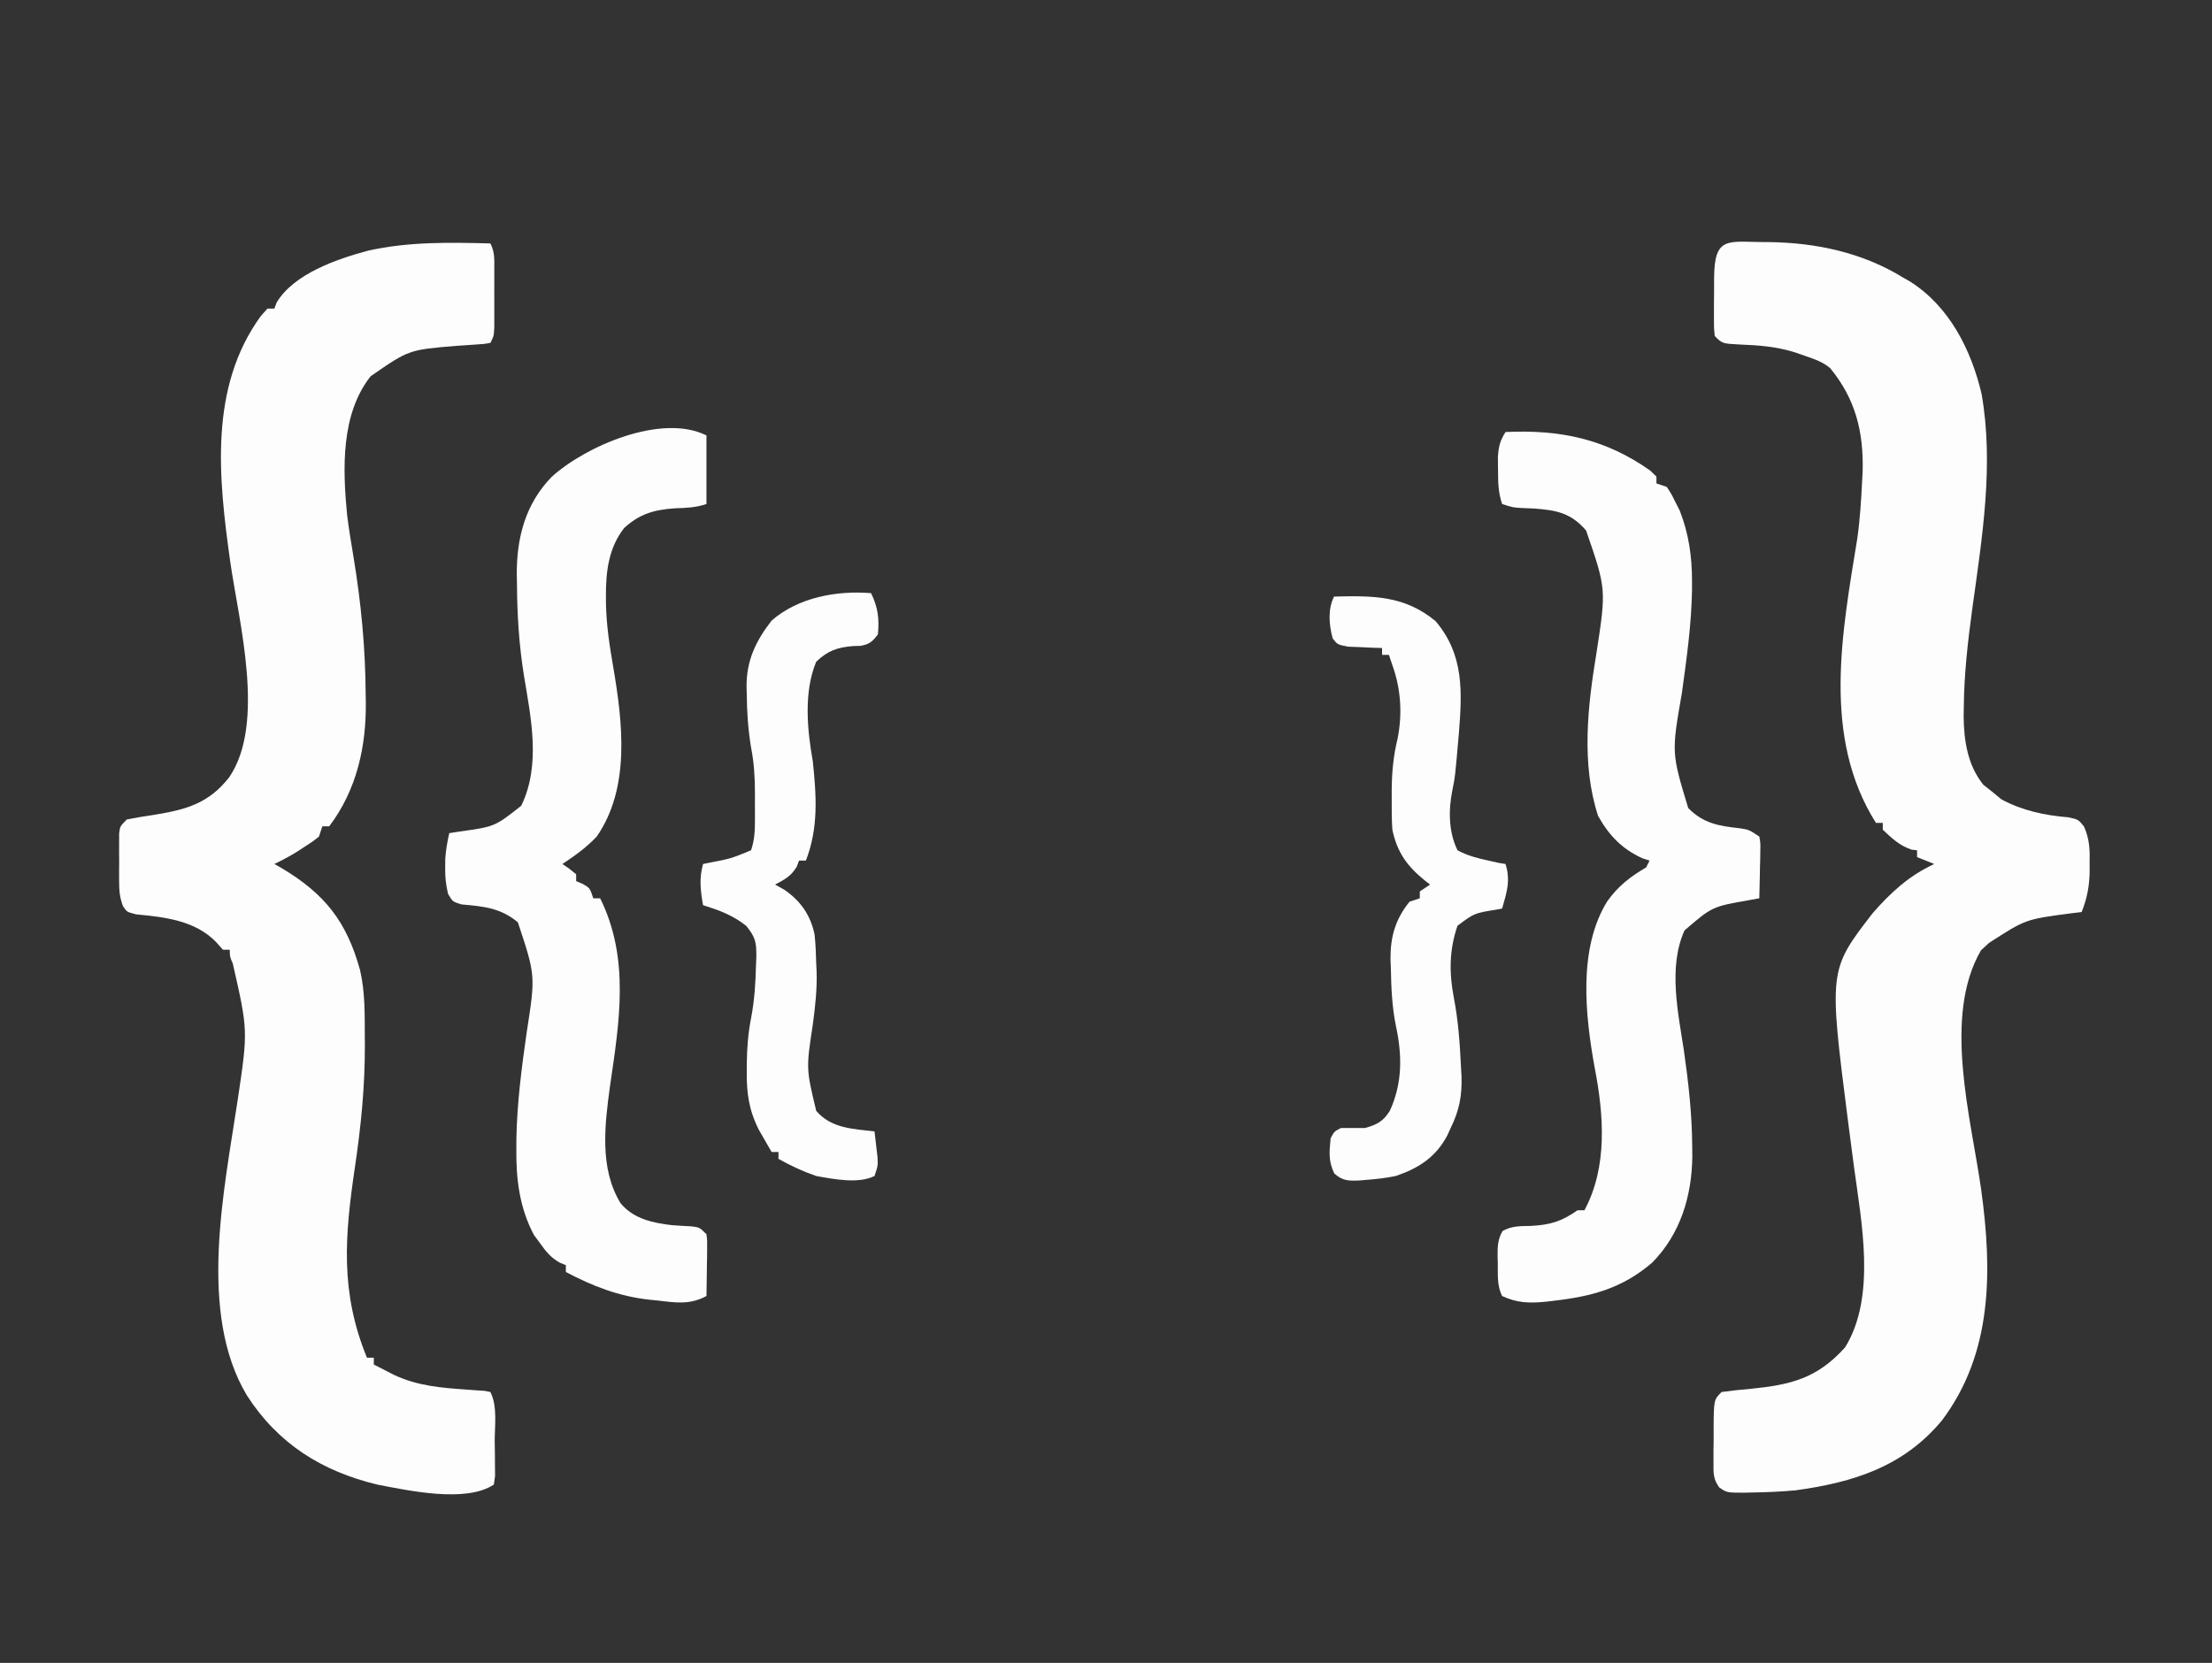 <?xml version="1.0" encoding="UTF-8"?>
<svg version="1.1" xmlns="http://www.w3.org/2000/svg" width="645" height="485">
<rect width="100%" height="100%" fill="#333333" stroke="none"/>
<path d="M0 0 C1.32 2.64 1.13 4.641 1.133 7.594 C1.134 8.706 1.135 9.819 1.137 10.965 C1.133 12.131 1.129 13.298 1.125 14.5 C1.129 15.667 1.133 16.833 1.137 18.035 C1.135 19.148 1.134 20.26 1.133 21.406 C1.132 22.43 1.131 23.455 1.129 24.51 C1 27 1 27 0 29 C-1.883 29.347 -1.883 29.347 -4.34 29.492 C-5.681 29.586 -5.681 29.586 -7.048 29.682 C-8.002 29.746 -8.955 29.809 -9.938 29.875 C-23.788 31.019 -23.788 31.019 -34.938 38.75 C-43.651 49.822 -43.081 65.747 -41.791 79.18 C-41.261 83.405 -40.564 87.603 -39.861 91.802 C-37.699 104.964 -36.458 117.974 -36.375 131.312 C-36.363 131.999 -36.35 132.686 -36.337 133.394 C-36.138 146.59 -38.91 159.287 -47 170 C-47.66 170 -48.32 170 -49 170 C-49.33 170.99 -49.66 171.98 -50 173 C-51.926 174.535 -51.926 174.535 -54.312 176.062 C-55.092 176.569 -55.872 177.076 -56.676 177.598 C-58.745 178.846 -60.821 179.958 -63 181 C-62.31 181.389 -61.621 181.779 -60.91 182.18 C-48.318 189.676 -41.881 197.808 -38 212 C-36.499 218.422 -36.668 224.937 -36.625 231.5 C-36.619 232.216 -36.614 232.931 -36.608 233.668 C-36.562 245.747 -37.726 257.438 -39.5 269.375 C-42.468 289.464 -43.872 305.782 -36 325 C-35.34 325 -34.68 325 -34 325 C-34 325.66 -34 326.32 -34 327 C-33.422 327.289 -32.845 327.577 -32.25 327.875 C-30.867 328.567 -29.49 329.272 -28.125 330 C-21.19 333.264 -14.243 333.79 -6.693 334.316 C-5.845 334.38 -4.996 334.443 -4.121 334.508 C-2.968 334.58 -2.968 334.58 -1.791 334.653 C-0.904 334.825 -0.904 334.825 0 335 C2.121 339.242 1.229 344.839 1.25 349.5 C1.271 350.667 1.291 351.833 1.312 353.035 C1.32 354.704 1.32 354.704 1.328 356.406 C1.337 357.43 1.347 358.455 1.356 359.51 C1.239 360.332 1.121 361.153 1 362 C-7.146 367.431 -23.941 363.737 -33 362 C-49.119 358.109 -61.89 350.15 -71 336 C-85.421 311.964 -77.606 275.956 -73.684 249.77 C-70.669 229.562 -70.669 229.562 -75.125 210.004 C-76 208 -76 208 -76 206 C-76.66 206 -77.32 206 -78 206 C-78.99 204.886 -78.99 204.886 -80 203.75 C-86.127 197.463 -94.97 196.475 -103.312 195.688 C-106 195 -106 195 -107.151 193.264 C-108.104 190.723 -108.258 188.795 -108.266 186.086 C-108.268 185.16 -108.271 184.235 -108.273 183.281 C-108.266 182.322 -108.258 181.363 -108.25 180.375 C-108.258 179.408 -108.265 178.441 -108.273 177.445 C-108.271 176.522 -108.268 175.599 -108.266 174.648 C-108.263 173.805 -108.261 172.961 -108.259 172.091 C-108 170 -108 170 -106 168 C-103.287 167.469 -100.607 167.024 -97.875 166.625 C-88.651 165.114 -82.149 163.325 -76.184 155.727 C-65.413 140.016 -73.409 110.128 -75.867 92.809 C-79.259 68.584 -82.153 42.076 -66.934 21.16 C-65.976 20.091 -65.976 20.091 -65 19 C-64.34 19 -63.68 19 -63 19 C-62.783 18.422 -62.567 17.845 -62.344 17.25 C-57.315 8.829 -44.68 4.52 -35.629 2.098 C-23.805 -0.529 -12.059 -0.309 0 0 Z " fill="#FDFDFD" transform="translate(143,71)"/>
<path d="M0 0 C13.797 0.167 27.341 3.069 39.207 10.389 C40.114 10.904 40.114 10.904 41.039 11.428 C52.606 18.687 58.979 31.401 62.019 44.264 C65.659 64.939 62.185 86.137 59.34 106.706 C58.013 116.401 56.919 125.969 56.832 135.764 C56.818 136.59 56.804 137.415 56.79 138.266 C56.845 145.416 57.957 152.592 62.519 158.264 C63.406 158.966 64.293 159.667 65.207 160.389 C66.052 161.091 66.898 161.792 67.769 162.514 C73.751 165.777 80.493 167.231 87.269 167.764 C90.207 168.389 90.207 168.389 91.871 170.432 C93.537 174.121 93.611 177.361 93.519 181.327 C93.523 182.017 93.526 182.707 93.529 183.419 C93.484 187.77 92.795 191.346 91.207 195.389 C90.012 195.536 88.817 195.683 87.586 195.835 C74.848 197.529 74.848 197.529 64.207 204.389 C63.423 205.111 62.639 205.833 61.832 206.577 C50.604 226.01 58.965 255.46 61.918 276.487 C65.146 300.073 65.28 324.048 50.414 343.741 C39.229 357.162 24.708 361.749 7.726 364.073 C3.507 364.452 -0.683 364.639 -4.918 364.702 C-5.653 364.72 -6.389 364.737 -7.146 364.756 C-12.276 364.748 -12.276 364.748 -14.493 363.209 C-16.282 360.706 -16.166 358.976 -16.156 355.917 C-16.156 354.853 -16.155 353.789 -16.155 352.692 C-16.138 351.582 -16.122 350.471 -16.106 349.327 C-16.109 348.213 -16.112 347.098 -16.115 345.95 C-16.06 337.656 -16.06 337.656 -13.793 335.389 C-10.927 334.993 -8.11 334.693 -5.231 334.452 C6.427 333.272 14.057 331.438 22.207 322.389 C31.407 307.55 26.944 285.653 24.769 269.389 C24.308 265.89 23.852 262.39 23.398 258.889 C23.29 258.054 23.182 257.218 23.07 256.357 C17.445 212.321 17.445 212.321 30.289 195.694 C35.629 189.619 40.82 184.825 48.207 181.389 C46.557 180.729 44.907 180.069 43.207 179.389 C43.207 178.729 43.207 178.069 43.207 177.389 C42.671 177.328 42.134 177.266 41.582 177.202 C38.037 175.989 35.948 173.943 33.207 171.389 C33.207 170.729 33.207 170.069 33.207 169.389 C32.547 169.389 31.887 169.389 31.207 169.389 C15.401 144.32 21.35 113.855 25.801 86.3 C26.584 80.686 26.925 75.047 27.207 69.389 C27.249 68.577 27.292 67.765 27.336 66.928 C27.649 55.372 25.275 45.773 17.855 36.745 C15.655 34.936 13.456 34.19 10.769 33.264 C9.822 32.932 8.874 32.599 7.898 32.257 C2.418 30.491 -2.75 30.094 -8.481 29.872 C-13.578 29.605 -13.578 29.605 -15.793 27.389 C-16.036 24.792 -16.036 24.792 -16.024 21.542 C-16.022 20.38 -16.02 19.218 -16.018 18.02 C-16.006 16.801 -15.993 15.583 -15.981 14.327 C-15.98 13.104 -15.979 11.882 -15.979 10.622 C-15.915 -2.212 -11.905 0.05 0 0 Z " fill="#FDFDFD" transform="translate(515.793,70.611)"/>
<path d="M0 0 C15.968 -0.727 29.072 1.992 42.188 11.25 C42.786 11.828 43.384 12.405 44 13 C44 13.66 44 14.32 44 15 C44.99 15.33 45.98 15.66 47 16 C48.316 17.969 48.316 17.969 49.562 20.5 C50.183 21.722 50.183 21.722 50.816 22.969 C53.429 29.659 54.387 36.349 54.375 43.5 C54.377 44.735 54.377 44.735 54.379 45.994 C54.22 56.107 52.805 66.131 51.423 76.137 C48.388 93.557 48.388 93.557 53.27 109.68 C57.682 114.167 62.207 114.926 68.328 115.578 C71 116 71 116 74 118 C74.341 119.879 74.341 119.879 74.293 122.133 C74.283 122.938 74.274 123.744 74.264 124.574 C74.239 125.416 74.213 126.258 74.188 127.125 C74.167 128.399 74.167 128.399 74.146 129.699 C74.111 131.8 74.057 133.9 74 136 C73.059 136.17 72.118 136.34 71.148 136.516 C60.256 138.42 60.256 138.42 52.188 145.375 C47.387 155.987 50.306 169.269 52 180.312 C53.347 189.771 54.405 199.12 54.438 208.688 C54.452 210.019 54.452 210.019 54.467 211.378 C54.318 222.903 50.974 233.932 42.773 242.262 C34.094 249.715 25.32 252.077 14.188 253.375 C12.968 253.521 12.968 253.521 11.725 253.669 C7.003 254.126 3.413 254.064 -1 252 C-2.509 248.981 -2.225 245.871 -2.25 242.562 C-2.271 241.881 -2.291 241.2 -2.312 240.498 C-2.335 237.685 -2.302 235.522 -0.875 233.055 C1.84 231.527 4.152 231.624 7.25 231.562 C13.077 231.264 16.245 230.276 21 227 C21.66 227 22.32 227 23 227 C29.818 214.338 28.664 199.161 26 185.438 C23.213 170.046 21.119 150.728 29.645 136.902 C32.823 132.441 36.322 129.729 41 127 C41.33 126.34 41.66 125.68 42 125 C41.299 124.773 40.597 124.546 39.875 124.312 C33.945 121.605 30.159 117.641 27 112 C22.023 96.778 23.95 79.942 26.52 64.426 C29.386 45.822 29.386 45.822 23.492 28.727 C19.009 23.539 14.831 22.81 8.25 22.312 C6.587 22.245 6.587 22.245 4.891 22.176 C2 22 2 22 -1 21 C-2.158 17.526 -2.168 14.722 -2.188 11.062 C-2.202 9.837 -2.216 8.611 -2.23 7.348 C-2.017 4.244 -1.64 2.586 0 0 Z " fill="#FDFDFD" transform="translate(439,126)"/>
<path d="M0 0 C0 6.6 0 13.2 0 20 C-3.235 21.078 -5.787 21.138 -9.188 21.25 C-15.285 21.685 -19.452 22.851 -24 27 C-28.477 32.671 -29.367 39.702 -29.312 46.75 C-29.31 47.482 -29.308 48.213 -29.306 48.967 C-29.194 55.352 -28.239 61.478 -27.149 67.757 C-24.417 83.869 -22.185 102.829 -32 117 C-35.023 120.195 -38.352 122.568 -42 125 C-41.34 125.454 -40.68 125.907 -40 126.375 C-39.01 127.179 -39.01 127.179 -38 128 C-38 128.66 -38 129.32 -38 130 C-37.361 130.268 -36.721 130.536 -36.062 130.812 C-34 132 -34 132 -33 135 C-32.34 135 -31.68 135 -31 135 C-22.297 152.574 -25.395 171.134 -28.125 189.75 C-29.661 201.036 -31.282 213.874 -25 224 C-21.237 228.495 -15.681 229.693 -10.035 230.34 C-8.12 230.483 -6.203 230.602 -4.285 230.691 C-2 231 -2 231 0 233 C0.227 234.879 0.227 234.879 0.195 237.133 C0.189 237.938 0.182 238.744 0.176 239.574 C0.151 240.837 0.151 240.837 0.125 242.125 C0.116 242.974 0.107 243.824 0.098 244.699 C0.074 246.8 0.038 248.9 0 251 C-4.833 253.623 -9.001 252.941 -14.25 252.312 C-15.058 252.233 -15.866 252.154 -16.699 252.072 C-25.597 251.083 -33.127 248.151 -41 244 C-41 243.34 -41 242.68 -41 242 C-41.587 241.762 -42.173 241.523 -42.777 241.277 C-45.479 239.725 -46.753 238.093 -48.562 235.562 C-49.141 234.78 -49.72 233.998 -50.316 233.191 C-54.467 225.324 -55.529 217.101 -55.438 208.312 C-55.434 207.309 -55.431 206.306 -55.428 205.273 C-55.244 194.802 -53.905 184.481 -52.424 174.128 C-49.833 157.516 -49.833 157.516 -55 142 C-60.042 137.799 -64.981 137.359 -71.426 136.785 C-74 136 -74 136 -75.344 133.746 C-75.989 131.046 -76.235 128.771 -76.188 126 C-76.181 125.175 -76.175 124.35 -76.168 123.5 C-75.995 120.927 -75.561 118.514 -75 116 C-73.987 115.841 -72.974 115.683 -71.93 115.52 C-61.746 114.108 -61.746 114.108 -54 108 C-48.229 96.033 -51.179 82.427 -53.246 69.895 C-54.651 61.098 -55.203 52.404 -55.25 43.5 C-55.271 42.532 -55.291 41.564 -55.312 40.566 C-55.37 29.824 -52.778 19.948 -45.145 12.09 C-35.387 3.201 -13.147 -6.573 0 0 Z " fill="#FDFDFD" transform="translate(206,127)"/>
<path d="M0 0 C1.996 4.116 2.422 7.443 2 12 C0.433 14.11 -0.443 14.899 -3.051 15.371 C-4.17 15.404 -4.17 15.404 -5.312 15.438 C-9.867 15.838 -12.595 16.761 -16 20 C-19.669 28.839 -18.644 39.759 -17 49 C-15.934 59.106 -15.303 68.387 -19 78 C-19.66 78 -20.32 78 -21 78 C-21.227 78.598 -21.454 79.196 -21.688 79.812 C-23.338 82.564 -25.197 83.525 -28 85 C-27.113 85.495 -26.226 85.99 -25.312 86.5 C-20.56 89.732 -17.619 93.954 -16.469 99.613 C-16.183 102.418 -16.056 105.182 -16 108 C-15.961 108.78 -15.923 109.56 -15.883 110.363 C-15.724 115.609 -16.298 120.684 -17 125.875 C-18.946 138.691 -18.946 138.691 -16 151 C-11.595 156.139 -5.352 156.23 1 157 C1.196 158.603 1.381 160.208 1.562 161.812 C1.667 162.706 1.771 163.599 1.879 164.52 C2 167 2 167 1 170 C-3.694 172.347 -10.867 170.919 -16 170 C-19.878 168.665 -23.43 167.011 -27 165 C-27 164.34 -27 163.68 -27 163 C-27.66 163 -28.32 163 -29 163 C-29.798 161.629 -30.588 160.253 -31.375 158.875 C-31.816 158.109 -32.257 157.344 -32.711 156.555 C-35.653 150.725 -36.326 145.79 -36.25 139.375 C-36.246 138.574 -36.242 137.774 -36.238 136.949 C-36.174 132.529 -35.853 128.35 -35 124 C-34.009 118.841 -33.676 113.803 -33.562 108.562 C-33.528 107.792 -33.494 107.022 -33.459 106.229 C-33.425 101.97 -33.617 100.471 -36.406 97.039 C-40.389 93.908 -44.181 92.533 -49 91 C-49.762 86.684 -50.161 83.256 -49 79 C-48.408 78.879 -47.817 78.758 -47.207 78.633 C-40.89 77.425 -40.89 77.425 -35 75 C-34.011 72.136 -33.872 69.458 -33.867 66.445 C-33.866 65.583 -33.865 64.721 -33.863 63.832 C-33.869 62.492 -33.869 62.492 -33.875 61.125 C-33.871 60.239 -33.867 59.354 -33.863 58.441 C-33.87 53.836 -34.103 49.533 -35 45 C-35.852 39.793 -36.212 34.762 -36.25 29.5 C-36.271 28.779 -36.291 28.059 -36.312 27.316 C-36.367 19.746 -33.669 14.003 -29 8 C-21.235 1.23 -10.028 -0.815 0 0 Z " fill="#FDFDFD" transform="translate(254,173)"/>
<path d="M0 0 C11.24 -0.281 20.578 -0.352 29.625 7.188 C37.907 16.995 37.362 27.666 36.395 39.879 C35.302 52.518 35.302 52.518 34.476 56.574 C33.335 62.39 33.378 68.652 36 74 C38.88 75.566 41.809 76.312 45 77 C46.011 77.227 47.021 77.454 48.062 77.688 C48.702 77.791 49.341 77.894 50 78 C51.514 82.845 50.366 86.259 49 91 C48.397 91.11 47.793 91.219 47.172 91.332 C40.884 92.349 40.884 92.349 36 96 C33.561 103.035 33.529 109.809 34.938 117.062 C36.219 123.679 36.672 130.276 37 137 C37.054 137.935 37.108 138.869 37.164 139.832 C37.357 145.538 36.528 149.881 34 155 C33.542 156.021 33.542 156.021 33.074 157.062 C29.743 163.458 24.742 166.695 18 169 C15.174 169.576 12.374 169.902 9.5 170.125 C8.805 170.184 8.111 170.242 7.395 170.302 C4.199 170.432 2.479 170.431 0.055 168.246 C-1.681 164.55 -1.388 162.072 -1 158 C0.062 156 0.062 156 2 155 C4.333 155 6.667 155 9 155 C12.491 154.042 14.313 153.091 16.262 149.996 C19.991 141.843 19.886 133.702 18 125.062 C16.889 119.508 16.669 114.023 16.562 108.375 C16.528 107.492 16.494 106.609 16.459 105.699 C16.415 99.214 17.873 94.122 22 89 C23.485 88.505 23.485 88.505 25 88 C25 87.34 25 86.68 25 86 C26.485 85.01 26.485 85.01 28 84 C27.529 83.636 27.059 83.273 26.574 82.898 C21.351 78.681 18.41 74.671 17 68 C16.784 64.961 16.81 61.921 16.812 58.875 C16.812 57.589 16.812 57.589 16.811 56.277 C16.854 51.095 17.312 46.372 18.547 41.328 C19.95 34.117 19.488 26.878 17 20 C16.67 19.01 16.34 18.02 16 17 C15.34 17 14.68 17 14 17 C14 16.34 14 15.68 14 15 C13.085 14.974 12.17 14.948 11.227 14.922 C10.038 14.865 8.85 14.808 7.625 14.75 C5.85 14.68 5.85 14.68 4.039 14.609 C1 14 1 14 -0.402 12.211 C-1.476 8.24 -1.876 3.752 0 0 Z " fill="#FDFDFD" transform="translate(389,174)"/>
</svg>
